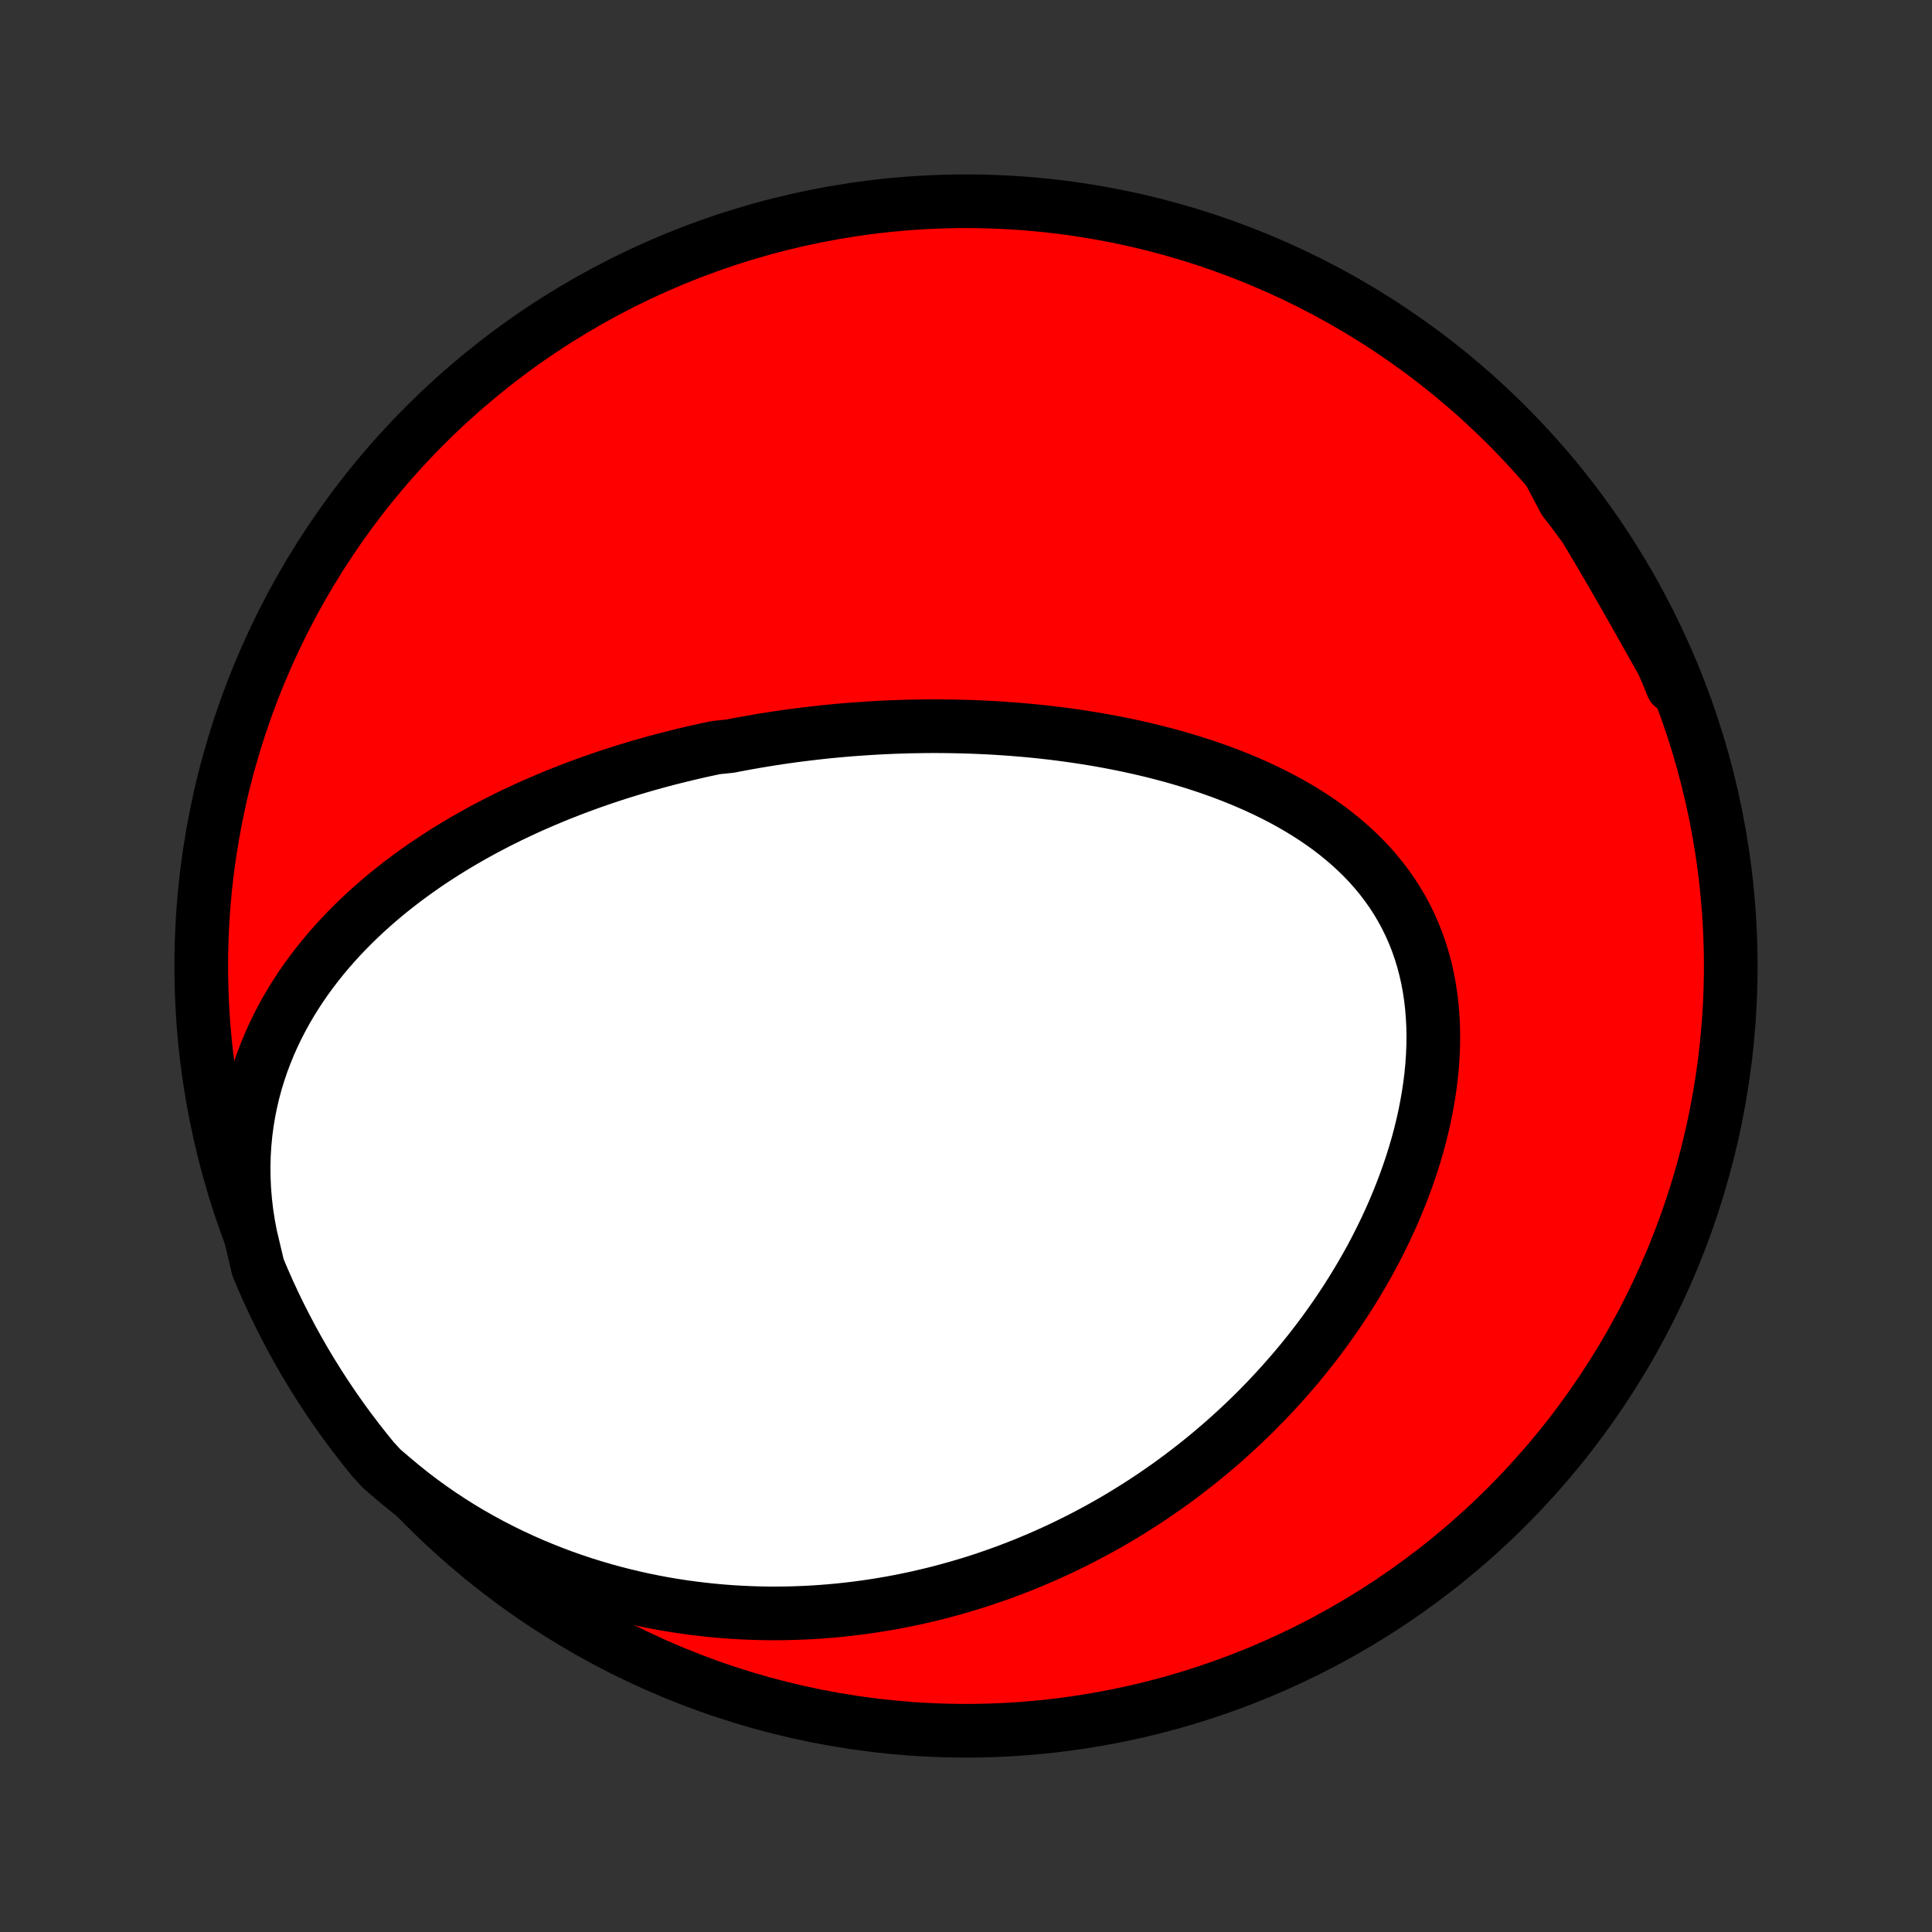 <?xml version="1.0" encoding="utf-8" standalone="no"?>
<!DOCTYPE svg PUBLIC "-//W3C//DTD SVG 1.1//EN"
  "http://www.w3.org/Graphics/SVG/1.1/DTD/svg11.dtd">
<!-- Created with matplotlib (http://matplotlib.org/) -->
<svg height="72pt" version="1.1" viewBox="0 0 72 72" width="72pt" xmlns="http://www.w3.org/2000/svg" xmlns:xlink="http://www.w3.org/1999/xlink">
 <rect x="0" y="0" width="72" height="72" fill="#333333" stroke="none"/>
 <defs>
  <style type="text/css">
*{stroke-linecap:butt;stroke-linejoin:round;}
  </style>
 </defs>
 <g id="figure_1">
  <g id="patch_1">
   <path d="
M0 72
L72 72
L72 0
L0 0
z
" style="fill:none;"/>
  </g>
  <g id="axes_1">
   <g id="PatchCollection_1">
    <defs>
     <path d="
M36 -7.5
C43.558 -7.5 50.808 -10.503 56.153 -15.848
C61.497 -21.192 64.5 -28.442 64.5 -36
C64.5 -43.558 61.497 -50.808 56.153 -56.153
C50.808 -61.497 43.558 -64.5 36 -64.5
C28.442 -64.5 21.192 -61.497 15.848 -56.153
C10.503 -50.808 7.5 -43.558 7.5 -36
C7.5 -28.442 10.503 -21.192 15.848 -15.848
C21.192 -10.503 28.442 -7.5 36 -7.5
z
" id="C0_0_a811fe30f3"/>
     <path d="
M9.332 -25.964
L9.251 -26.399
L9.185 -26.832
L9.136 -27.262
L9.102 -27.689
L9.083 -28.112
L9.079 -28.531
L9.089 -28.944
L9.114 -29.352
L9.152 -29.754
L9.204 -30.151
L9.268 -30.54
L9.345 -30.923
L9.433 -31.299
L9.533 -31.669
L9.644 -32.031
L9.764 -32.385
L9.895 -32.732
L10.034 -33.072
L10.182 -33.405
L10.339 -33.73
L10.503 -34.047
L10.674 -34.358
L10.852 -34.661
L11.037 -34.957
L11.227 -35.246
L11.423 -35.528
L11.624 -35.803
L11.83 -36.071
L12.04 -36.333
L12.255 -36.588
L12.473 -36.837
L12.695 -37.08
L12.92 -37.316
L13.148 -37.546
L13.379 -37.771
L13.612 -37.99
L13.848 -38.203
L14.085 -38.411
L14.325 -38.614
L14.566 -38.811
L14.809 -39.003
L15.053 -39.191
L15.299 -39.373
L15.545 -39.551
L15.793 -39.725
L16.041 -39.894
L16.291 -40.058
L16.541 -40.219
L16.791 -40.375
L17.043 -40.527
L17.294 -40.676
L17.546 -40.82
L17.799 -40.961
L18.051 -41.099
L18.304 -41.232
L18.557 -41.363
L18.81 -41.49
L19.063 -41.614
L19.317 -41.734
L19.57 -41.852
L19.823 -41.967
L20.077 -42.078
L20.33 -42.187
L20.584 -42.293
L20.837 -42.397
L21.091 -42.497
L21.344 -42.596
L21.598 -42.691
L21.851 -42.784
L22.104 -42.875
L22.358 -42.963
L22.611 -43.049
L22.865 -43.133
L23.118 -43.214
L23.372 -43.293
L23.626 -43.37
L23.88 -43.445
L24.134 -43.518
L24.388 -43.589
L24.642 -43.658
L24.897 -43.725
L25.151 -43.79
L25.407 -43.853
L25.662 -43.914
L25.918 -43.974
L26.174 -44.031
L26.43 -44.087
L26.687 -44.14
L27.202 -44.193
L27.46 -44.243
L27.719 -44.291
L27.979 -44.338
L28.239 -44.383
L28.5 -44.426
L28.761 -44.468
L29.023 -44.508
L29.286 -44.546
L29.55 -44.583
L29.815 -44.617
L30.08 -44.65
L30.347 -44.681
L30.614 -44.711
L30.883 -44.739
L31.152 -44.765
L31.423 -44.789
L31.694 -44.812
L31.967 -44.832
L32.241 -44.851
L32.516 -44.868
L32.792 -44.884
L33.07 -44.897
L33.349 -44.909
L33.629 -44.918
L33.911 -44.926
L34.194 -44.931
L34.478 -44.935
L34.764 -44.937
L35.051 -44.936
L35.34 -44.933
L35.631 -44.928
L35.922 -44.921
L36.216 -44.912
L36.511 -44.9
L36.807 -44.886
L37.105 -44.87
L37.404 -44.85
L37.706 -44.829
L38.008 -44.804
L38.312 -44.778
L38.618 -44.748
L38.925 -44.715
L39.233 -44.68
L39.544 -44.641
L39.855 -44.599
L40.167 -44.554
L40.481 -44.506
L40.797 -44.455
L41.113 -44.4
L41.431 -44.341
L41.749 -44.279
L42.068 -44.213
L42.388 -44.143
L42.709 -44.069
L43.03 -43.991
L43.352 -43.908
L43.674 -43.822
L43.996 -43.73
L44.318 -43.634
L44.639 -43.533
L44.961 -43.427
L45.281 -43.316
L45.6 -43.2
L45.918 -43.078
L46.235 -42.951
L46.55 -42.818
L46.862 -42.679
L47.172 -42.534
L47.48 -42.383
L47.784 -42.226
L48.085 -42.062
L48.382 -41.891
L48.674 -41.713
L48.962 -41.529
L49.245 -41.337
L49.522 -41.138
L49.792 -40.931
L50.056 -40.717
L50.313 -40.495
L50.563 -40.265
L50.805 -40.028
L51.038 -39.783
L51.262 -39.529
L51.476 -39.269
L51.681 -38.999
L51.876 -38.723
L52.06 -38.438
L52.233 -38.146
L52.395 -37.846
L52.545 -37.54
L52.684 -37.226
L52.811 -36.906
L52.925 -36.578
L53.028 -36.245
L53.118 -35.907
L53.197 -35.563
L53.263 -35.214
L53.317 -34.86
L53.359 -34.503
L53.389 -34.142
L53.408 -33.778
L53.416 -33.411
L53.412 -33.042
L53.397 -32.671
L53.372 -32.3
L53.337 -31.927
L53.291 -31.554
L53.236 -31.181
L53.171 -30.808
L53.098 -30.436
L53.015 -30.066
L52.925 -29.696
L52.826 -29.329
L52.719 -28.964
L52.605 -28.601
L52.483 -28.241
L52.355 -27.884
L52.22 -27.53
L52.079 -27.179
L51.932 -26.831
L51.779 -26.488
L51.621 -26.148
L51.457 -25.812
L51.289 -25.48
L51.116 -25.152
L50.938 -24.829
L50.756 -24.51
L50.569 -24.195
L50.379 -23.885
L50.185 -23.579
L49.988 -23.278
L49.787 -22.981
L49.583 -22.689
L49.376 -22.401
L49.166 -22.118
L48.953 -21.839
L48.738 -21.566
L48.52 -21.296
L48.3 -21.031
L48.077 -20.771
L47.852 -20.515
L47.625 -20.263
L47.397 -20.016
L47.166 -19.773
L46.933 -19.535
L46.699 -19.3
L46.462 -19.07
L46.225 -18.845
L45.985 -18.623
L45.745 -18.406
L45.502 -18.192
L45.258 -17.983
L45.013 -17.777
L44.766 -17.576
L44.519 -17.378
L44.269 -17.184
L44.019 -16.994
L43.767 -16.808
L43.514 -16.625
L43.259 -16.447
L43.004 -16.271
L42.747 -16.1
L42.489 -15.932
L42.229 -15.767
L41.969 -15.606
L41.707 -15.448
L41.444 -15.294
L41.179 -15.143
L40.914 -14.996
L40.647 -14.852
L40.379 -14.711
L40.109 -14.574
L39.839 -14.44
L39.567 -14.309
L39.293 -14.181
L39.018 -14.057
L38.742 -13.936
L38.464 -13.818
L38.185 -13.703
L37.904 -13.592
L37.622 -13.483
L37.339 -13.379
L37.053 -13.277
L36.766 -13.178
L36.478 -13.083
L36.187 -12.991
L35.895 -12.903
L35.602 -12.818
L35.306 -12.736
L35.009 -12.657
L34.709 -12.582
L34.408 -12.511
L34.105 -12.442
L33.8 -12.378
L33.493 -12.317
L33.184 -12.259
L32.873 -12.206
L32.56 -12.156
L32.245 -12.109
L31.927 -12.067
L31.608 -12.029
L31.286 -11.994
L30.962 -11.964
L30.635 -11.938
L30.306 -11.916
L29.975 -11.899
L29.642 -11.886
L29.306 -11.877
L28.968 -11.873
L28.628 -11.874
L28.285 -11.88
L27.94 -11.891
L27.592 -11.907
L27.242 -11.928
L26.89 -11.955
L26.535 -11.987
L26.178 -12.025
L25.819 -12.069
L25.457 -12.118
L25.093 -12.174
L24.728 -12.236
L24.36 -12.305
L23.99 -12.38
L23.618 -12.463
L23.244 -12.552
L22.869 -12.648
L22.492 -12.752
L22.114 -12.863
L21.734 -12.982
L21.353 -13.109
L20.971 -13.244
L20.589 -13.388
L20.206 -13.54
L19.822 -13.7
L19.439 -13.87
L19.055 -14.048
L18.672 -14.236
L18.29 -14.433
L17.909 -14.64
L17.53 -14.856
L17.152 -15.082
L16.777 -15.319
L16.404 -15.565
L16.035 -15.821
L15.669 -16.087
L15.307 -16.364
L14.95 -16.651
L14.597 -16.948
L14.236 -17.255
L13.918 -17.599
L13.607 -17.982
L13.303 -18.37
L13.005 -18.764
L12.715 -19.163
L12.432 -19.566
L12.156 -19.975
L11.887 -20.389
L11.626 -20.808
L11.371 -21.231
L11.125 -21.658
L10.886 -22.09
L10.655 -22.527
L10.431 -22.967
L10.215 -23.411
L10.007 -23.859
L9.807 -24.311
L9.615 -24.767
z
" id="C0_1_f623c54420"/>
     <path d="
M57.739 -54.42
L57.999 -54.027
L58.255 -53.632
L58.508 -53.234
L58.758 -52.834
L59.005 -52.433
L59.249 -52.031
L59.491 -51.627
L59.73 -51.223
L59.966 -50.818
L60.2 -50.414
L60.433 -50.009
L60.663 -49.606
L60.892 -49.203
L61.119 -48.801
L61.344 -48.401
L61.569 -48.002
L61.793 -47.605
L62.015 -47.21
L62.237 -46.818
L62.329 -46.428
L62.134 -46.911
L61.932 -47.369
L61.722 -47.823
L61.504 -48.274
L61.278 -48.721
L61.044 -49.164
L60.803 -49.603
L60.554 -50.038
L60.298 -50.469
L60.034 -50.895
L59.763 -51.317
L59.485 -51.734
L59.2 -52.147
L58.907 -52.554
L58.608 -52.956
L58.301 -53.353
z
" id="C0_2_e96338b3e1"/>
    </defs>
    <g clip-path="url(#p1bffca34e9)">
     <use style="fill:#ff0000;stroke:#000000;stroke-width:2.0;" x="0.0" xlink:href="#C0_0_a811fe30f3" y="72.0"/>
    </g>
    <g clip-path="url(#p1bffca34e9)">
     <use style="fill:#ffffff;stroke:#000000;stroke-width:2.0;" x="0.0" xlink:href="#C0_1_f623c54420" y="72.0"/>
    </g>
    <g clip-path="url(#p1bffca34e9)">
     <use style="fill:#ffffff;stroke:#000000;stroke-width:2.0;" x="0.0" xlink:href="#C0_2_e96338b3e1" y="72.0"/>
    </g>
   </g>
  </g>
 </g>
 <defs>
  <clipPath id="p1bffca34e9">
   <rect height="72.0" width="72.0" x="0.0" y="0.0"/>
  </clipPath>
 </defs>
</svg>
